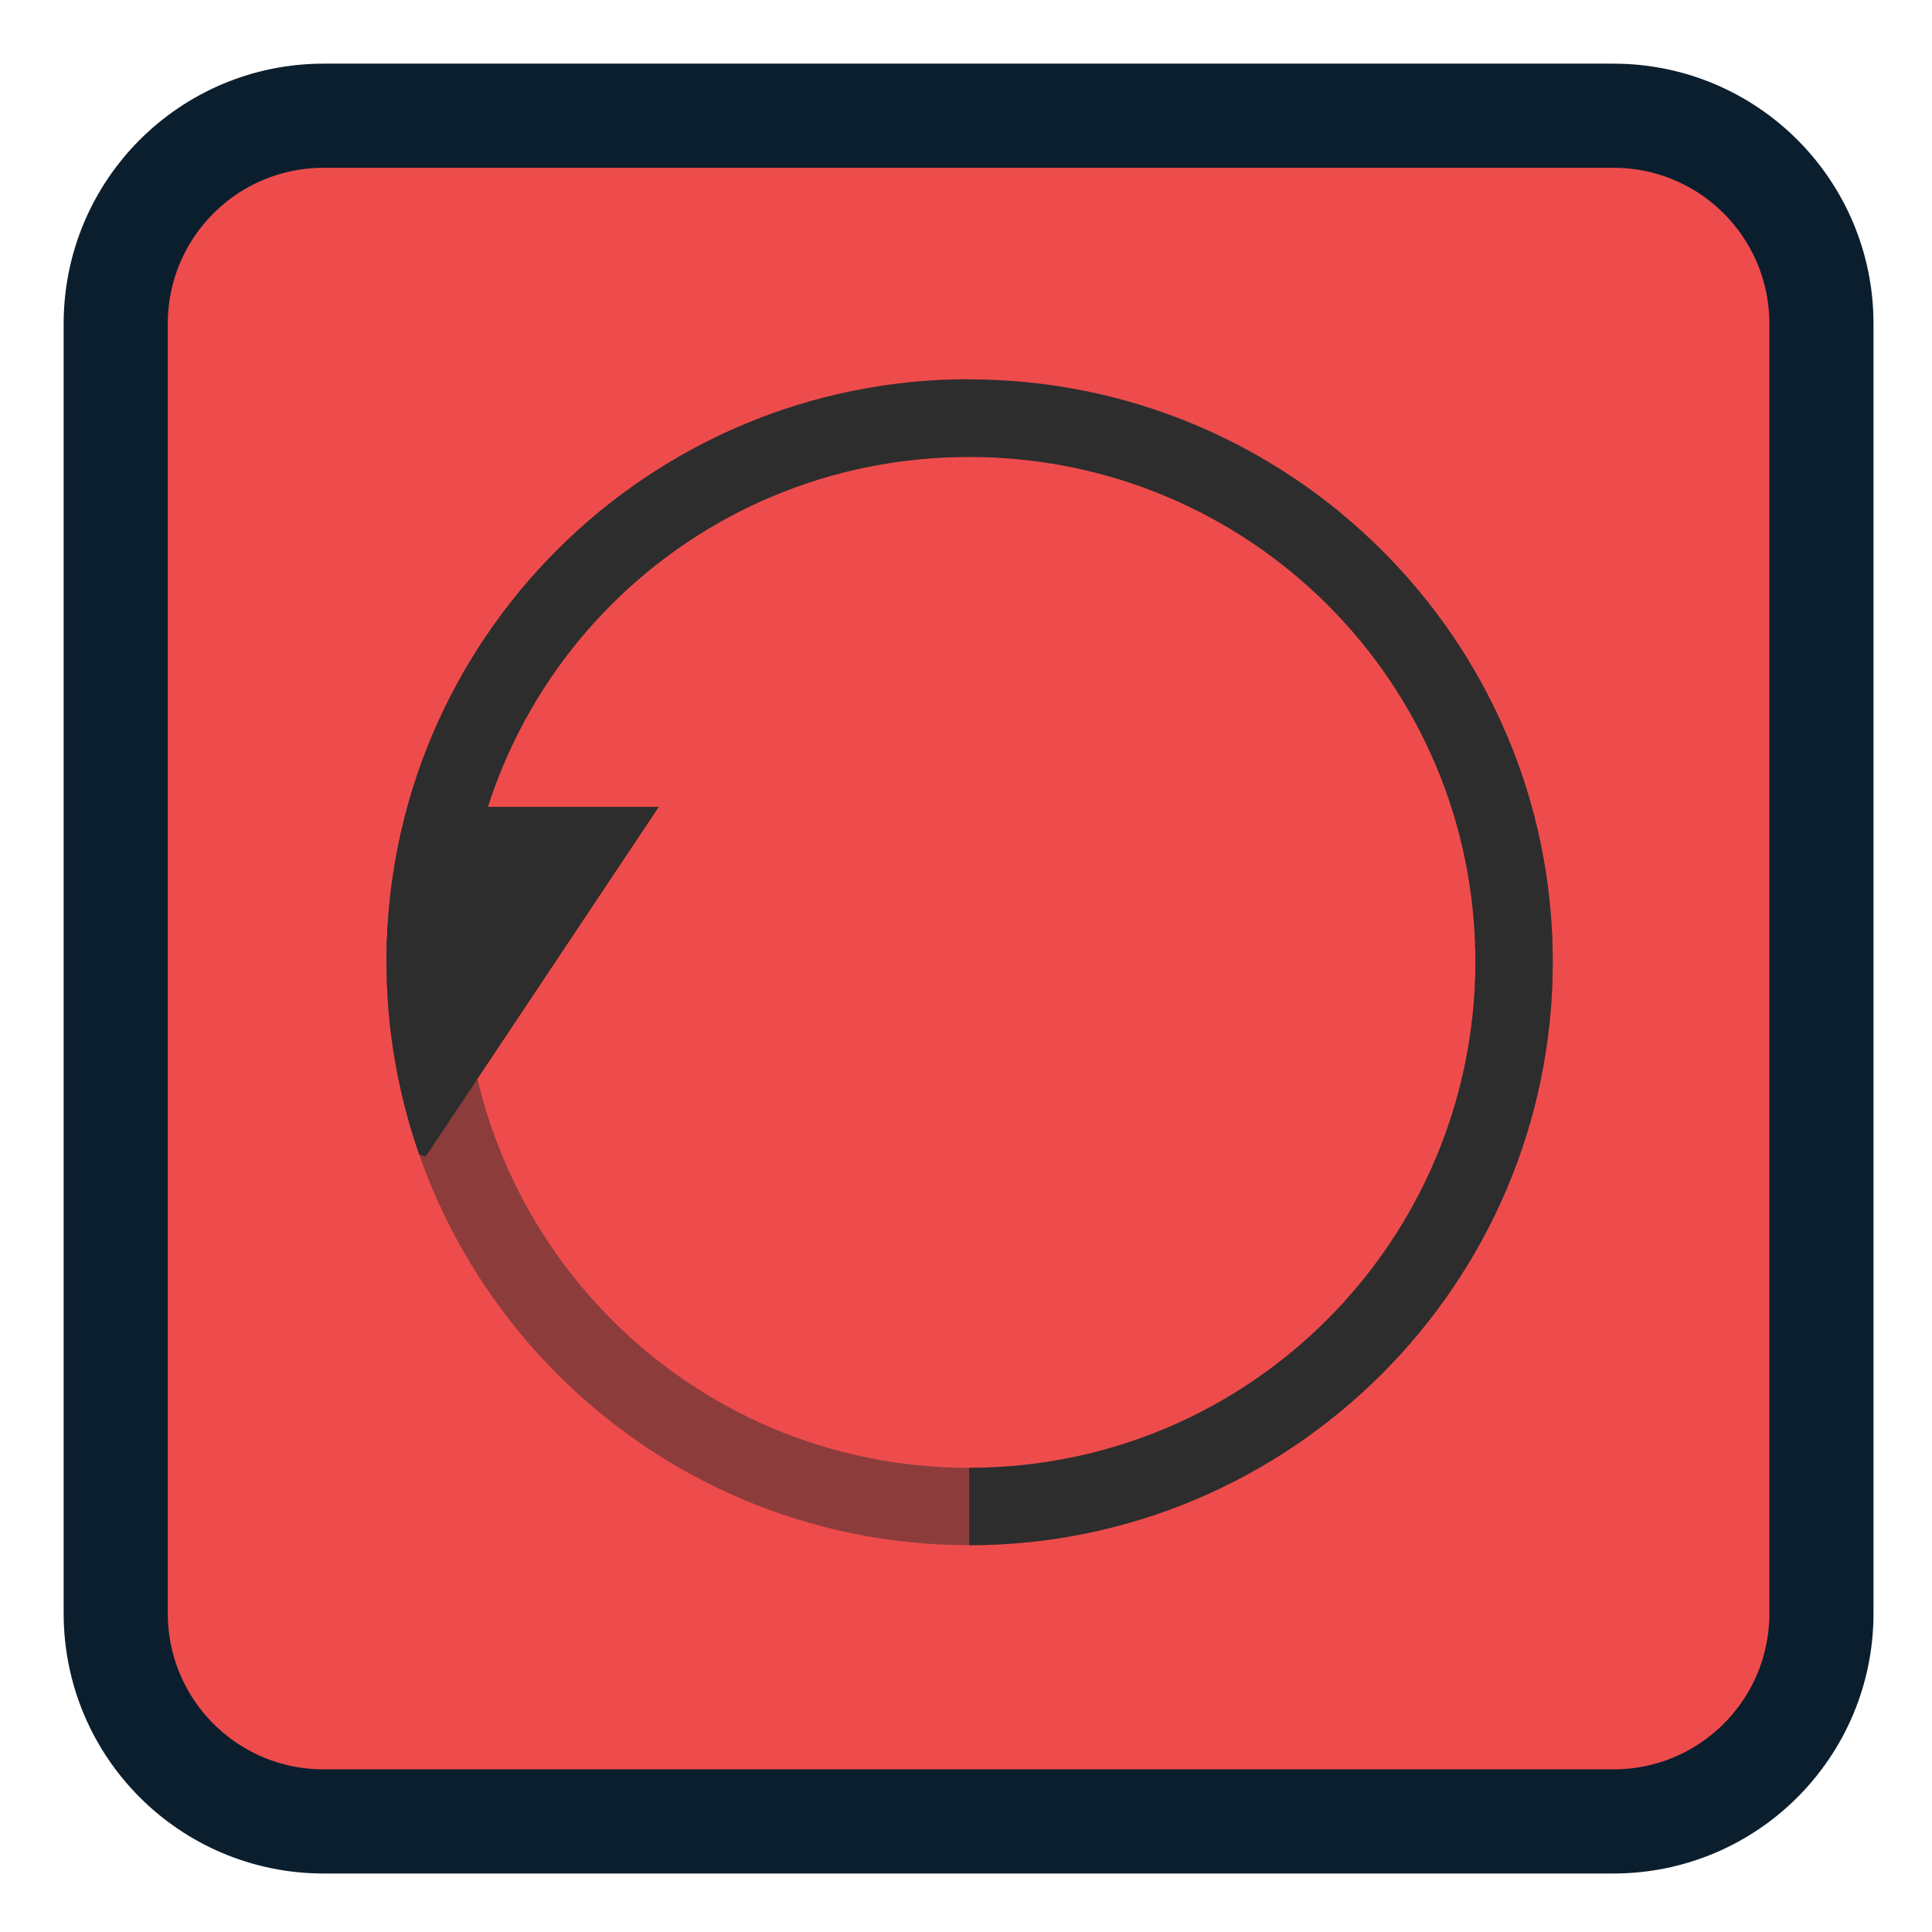 <!-- color: #ef5353 -->
<svg xmlns="http://www.w3.org/2000/svg" xmlns:xlink="http://www.w3.org/1999/xlink" width="24px" height="24px" viewBox="0 0 24 24" version="1.1">
<defs>
<clipPath id="clip1">
  <path d="M 4.781 4.688 L 19.312 4.688 L 19.312 19.219 L 4.781 19.219 Z M 4.781 4.688 "/>
</clipPath>
<clipPath id="clip2">
  <path d="M 23.152 11.953 C 23.152 18.09 18.176 23.062 12.047 23.062 C 5.914 23.062 0.938 18.09 0.938 11.953 C 0.938 5.816 5.914 0.848 12.047 0.848 C 18.176 0.848 23.152 5.816 23.152 11.953 Z M 23.152 11.953 "/>
</clipPath>
<clipPath id="clip3">
  <path d="M 4.781 10 L 8.203 10 L 8.203 14.391 L 4.781 14.391 Z M 4.781 10 "/>
</clipPath>
<clipPath id="clip4">
  <path d="M 23.152 11.953 C 23.152 18.09 18.176 23.062 12.047 23.062 C 5.914 23.062 0.938 18.09 0.938 11.953 C 0.938 5.816 5.914 0.848 12.047 0.848 C 18.176 0.848 23.152 5.816 23.152 11.953 Z M 23.152 11.953 "/>
</clipPath>
</defs>
<g id="surface1">
<path style="fill-rule:nonzero;fill:rgb(93.333%,29.804%,29.804%);fill-opacity:1;stroke-width:6.881;stroke-linecap:butt;stroke-linejoin:miter;stroke:rgb(4.314%,11.765%,18.039%);stroke-opacity:1;stroke-miterlimit:4;" d="M 21.396 7.646 L 106.604 7.646 C 114.208 7.646 120.354 13.792 120.354 21.396 L 120.354 106.604 C 120.354 114.208 114.208 120.354 106.604 120.354 L 21.396 120.354 C 13.792 120.354 7.646 114.208 7.646 106.604 L 7.646 21.396 C 7.646 13.792 13.792 7.646 21.396 7.646 Z M 21.396 7.646 " transform="matrix(0.188,0,0,0.188,0,0)"/>
<g clip-path="url(#clip1)" clip-rule="nonzero">
<g clip-path="url(#clip2)" clip-rule="nonzero">
<path style=" stroke:none;fill-rule:nonzero;fill:rgb(17.647%,17.647%,17.647%);fill-opacity:0.502;" d="M 12.039 4.711 C 8.051 4.711 4.801 7.945 4.801 11.945 C 4.801 15.949 8.051 19.195 12.039 19.195 C 16.031 19.195 19.289 15.949 19.289 11.945 C 19.289 7.945 16.027 4.711 12.039 4.711 M 12.039 5.676 C 15.523 5.676 18.328 8.48 18.328 11.945 C 18.328 15.414 15.52 18.234 12.039 18.234 C 8.559 18.234 5.762 15.414 5.762 11.945 C 5.762 8.48 8.555 5.676 12.039 5.676 M 12.039 5.676 "/>
<path style=" stroke:none;fill-rule:nonzero;fill:rgb(17.647%,17.647%,17.647%);fill-opacity:1;" d="M 12.039 4.711 C 8.051 4.711 4.801 7.945 4.801 11.945 L 5.762 11.945 C 5.762 8.48 8.555 5.676 12.039 5.676 C 15.523 5.676 18.328 8.48 18.328 11.945 L 18.328 12.012 C 18.289 15.453 15.5 18.234 12.039 18.234 L 12.039 19.195 C 16.031 19.195 19.289 15.949 19.289 11.949 C 19.289 7.945 16.027 4.715 12.039 4.715 M 12.039 4.715 "/>
</g>
</g>
<g clip-path="url(#clip3)" clip-rule="nonzero">
<g clip-path="url(#clip4)" clip-rule="nonzero">
<path style=" stroke:none;fill-rule:nonzero;fill:rgb(17.647%,17.647%,17.647%);fill-opacity:1;" d="M 5.074 10.023 C 4.902 10.637 4.801 11.285 4.801 11.953 C 4.801 12.789 4.949 13.594 5.207 14.34 L 5.285 14.371 L 8.184 10.023 M 5.074 10.023 "/>
</g>
</g>
</g>
</svg>
